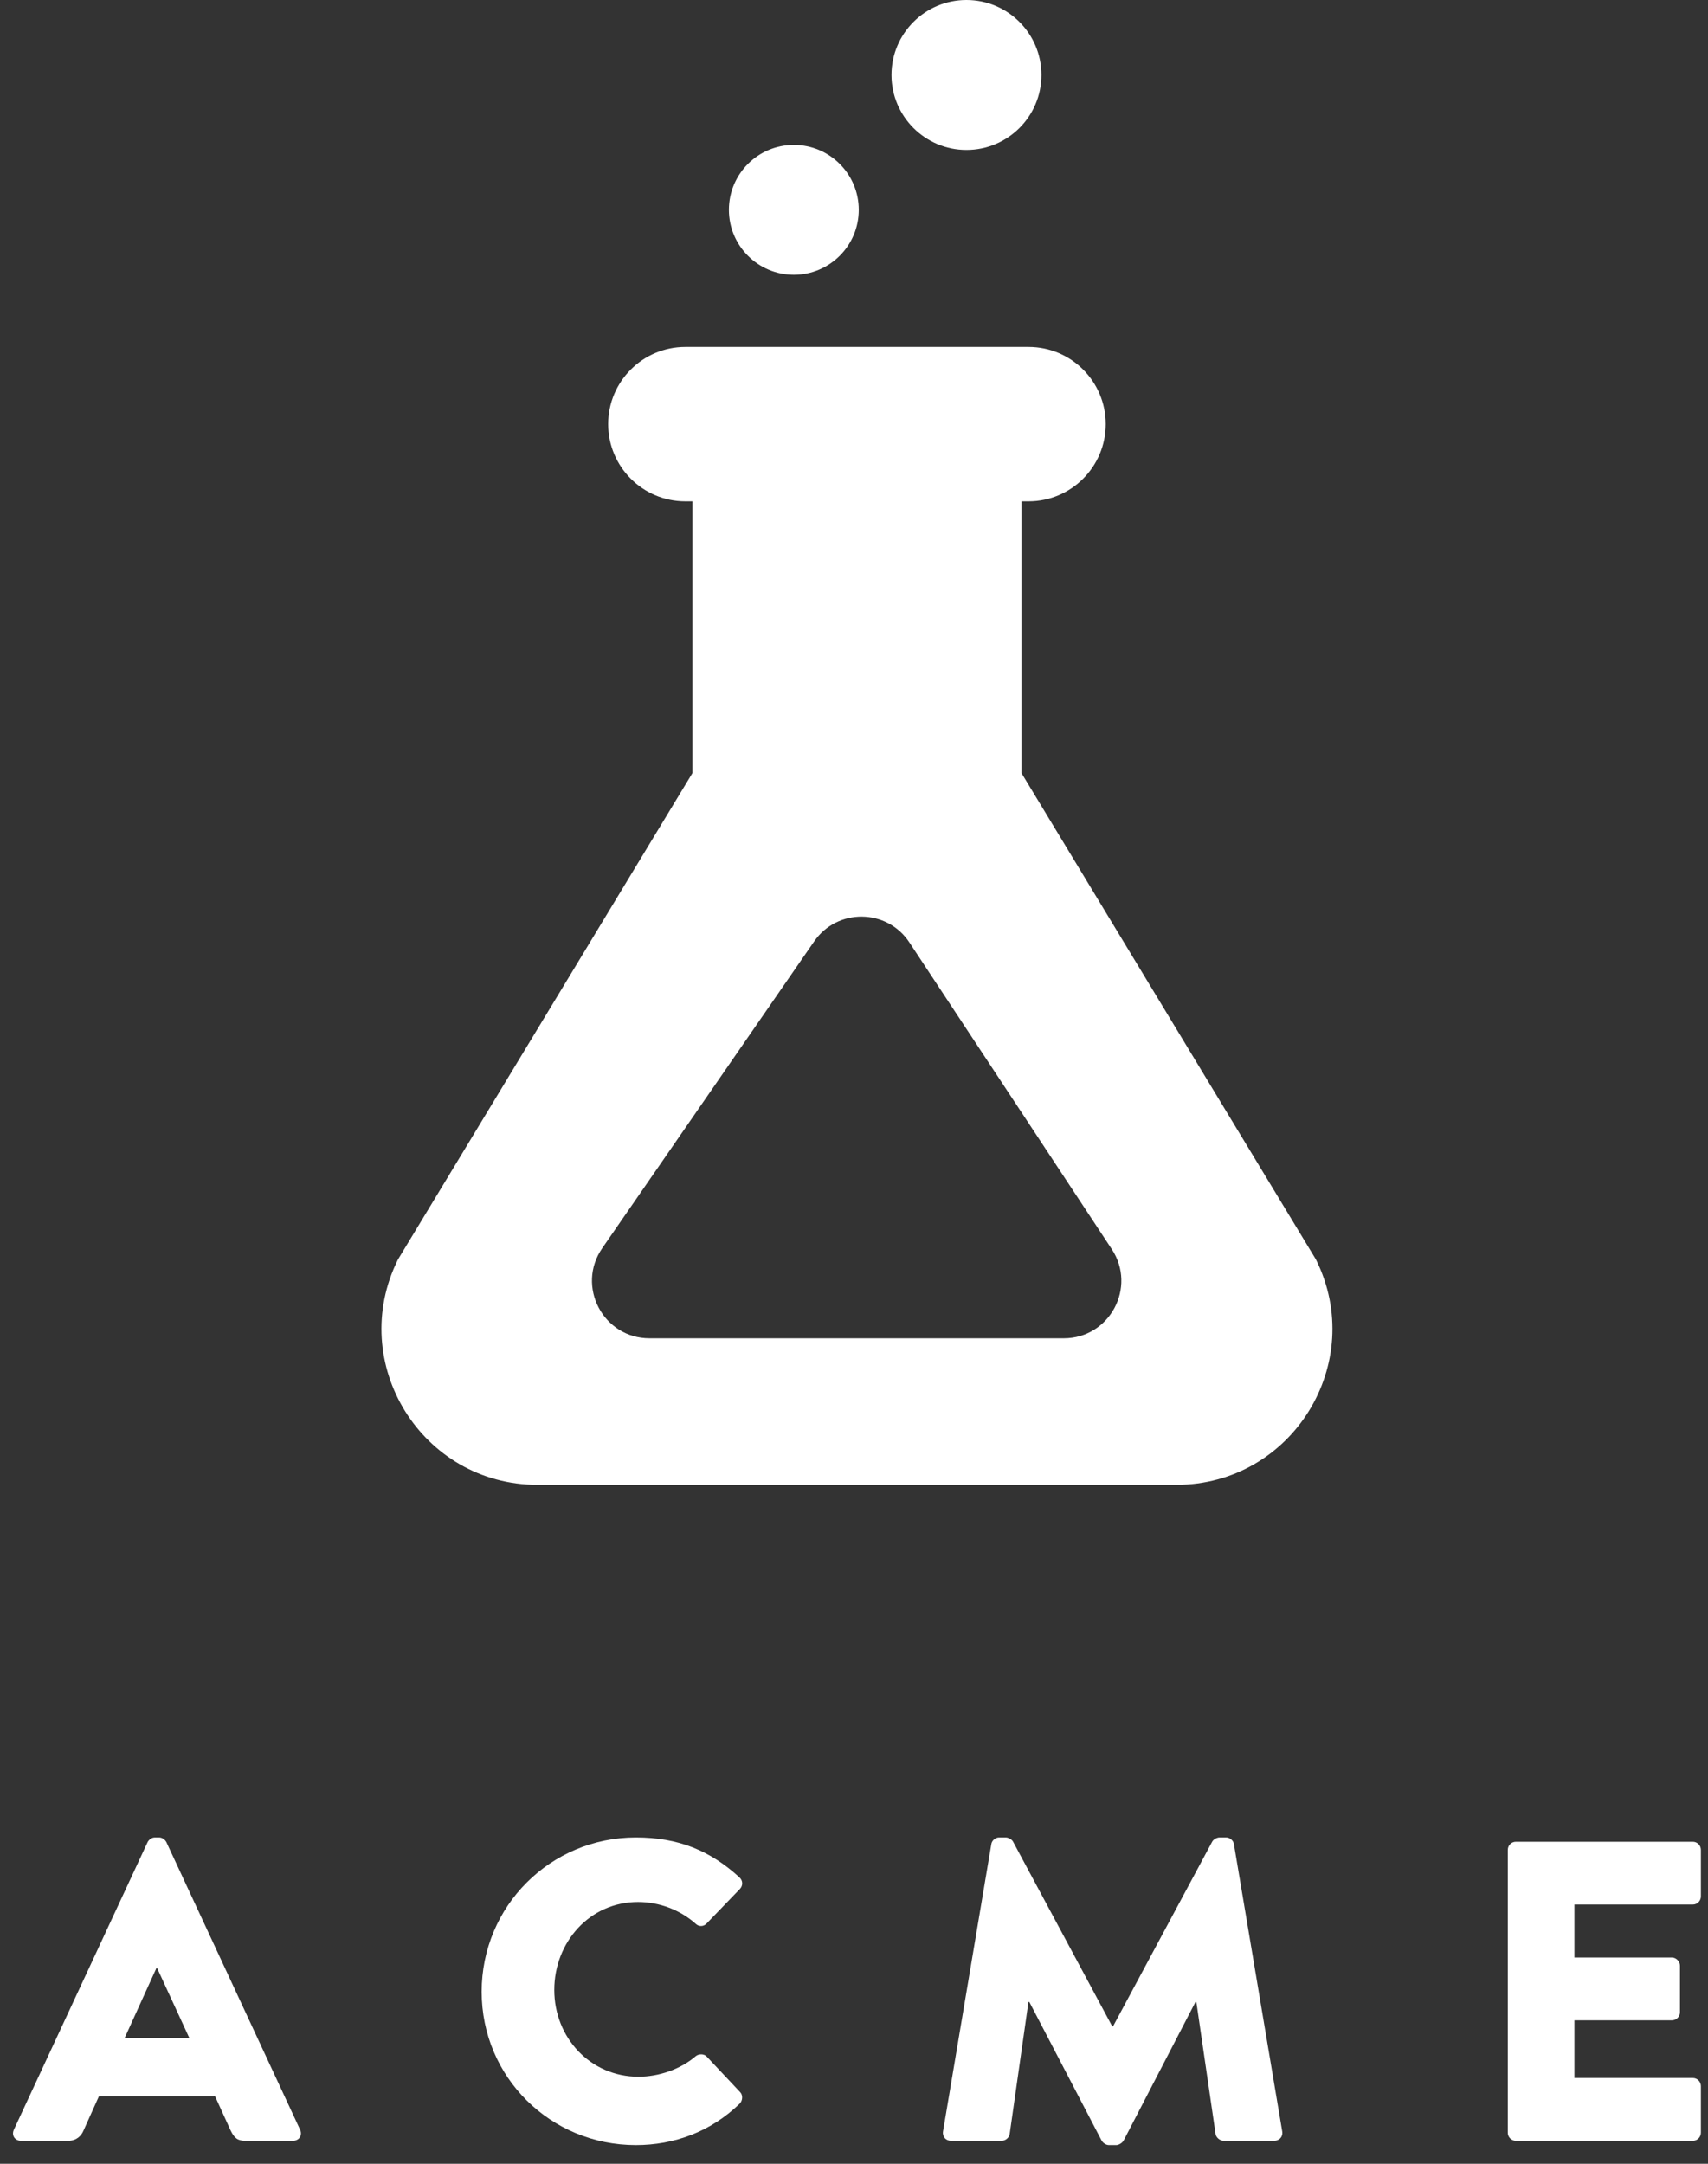 <svg height="95" viewBox="0 0 75 95" width="75" xmlns="http://www.w3.org/2000/svg"><rect x="0" y="0" width="75" height="95" fill="#333333" stroke="none"/><g fill="#FFFFFF" fill-rule="evenodd"><g transform="translate(0 80)"><path d="m8.319 9.49-1.426-3.095h-.018l-1.407 3.095zm-7.71 4.014 5.872-12.625c.056-.112.187-.206.319-.206h.187c.131 0 .263.094.319.206l5.872 12.625c.112.244-.038.488-.319.488h-2.082c-.338 0-.488-.112-.657-.469l-.675-1.482h-5.103l-.675 1.501c-.094.225-.3.45-.676.45h-2.063c-.281 0-.432-.244-.319-.488z"/><path d="m27.922.673c1.876 0 3.264.582 4.54 1.745.169.15.169.375.019.525l-1.464 1.519c-.131.132-.337.132-.469 0-.694-.619-1.613-.956-2.532-.956-2.12 0-3.677 1.763-3.677 3.864 0 2.082 1.576 3.808 3.696 3.808.881 0 1.838-.319 2.513-.9.132-.113.375-.113.488.019l1.463 1.557c.132.131.113.375-.018.506-1.276 1.238-2.889 1.82-4.559 1.82-3.752 0-6.772-2.983-6.772-6.735s3.02-6.772 6.772-6.772"/><path d="m43.529.973c.019-.169.188-.3.338-.3h.3c.094 0 .262.075.319.187l4.352 8.104h.038l4.352-8.104c.056-.112.225-.187.318-.187h.301c.15 0 .318.131.337.3l2.12 12.606c.038.244-.131.413-.356.413h-2.214c-.169 0-.338-.15-.356-.3l-.845-5.797h-.037l-3.152 6.078c-.056.113-.225.207-.319.207h-.337c-.113 0-.263-.094-.319-.207l-3.17-6.078h-.038l-.825 5.797c-.019.15-.169.3-.357.3h-2.213c-.226 0-.394-.169-.357-.413z"/><path d="m66.209 1.217c0-.188.15-.356.357-.356h7.766c.206 0 .356.168.356.356v2.045c0 .187-.15.356-.356.356h-5.197v2.326h4.278c.187 0 .356.169.356.357v2.045c0 .206-.169.356-.356.356h-4.278v2.532h5.197c.206 0 .356.169.356.357v2.045c0 .187-.15.356-.356.356h-7.766c-.207 0-.357-.169-.357-.356z"/></g><g transform="translate(16)"><path d="m18.858 12.064c1.574 0 2.851-1.276 2.851-2.851s-1.277-2.851-2.851-2.851c-1.575 0-2.851 1.276-2.851 2.851s1.276 2.851 2.851 2.851"/><path d="m26.438 6.583c1.818 0 3.292-1.474 3.292-3.292s-1.474-3.291-3.292-3.291-3.292 1.473-3.292 3.291 1.474 3.292 3.292 3.292"/><path d="m30.713 58.758h-18.192c-2.035 0-3.233-2.284-2.076-3.958l9.305-13.467c1.016-1.471 3.198-1.448 4.182.044l8.887 13.467c1.108 1.678-.096 3.914-2.106 3.914m11.07-3.462-12.931-21.358v-11.928h.314c1.871 0 3.388-1.518 3.388-3.389s-1.517-3.388-3.388-3.388h-15.073c-1.871 0-3.388 1.517-3.388 3.388s1.517 3.389 3.388 3.389h.314v11.928l-12.931 21.358c-2.266 4.55 1.044 9.895 6.127 9.895h28.052c5.084 0 8.393-5.345 6.128-9.895"/></g></g></svg>